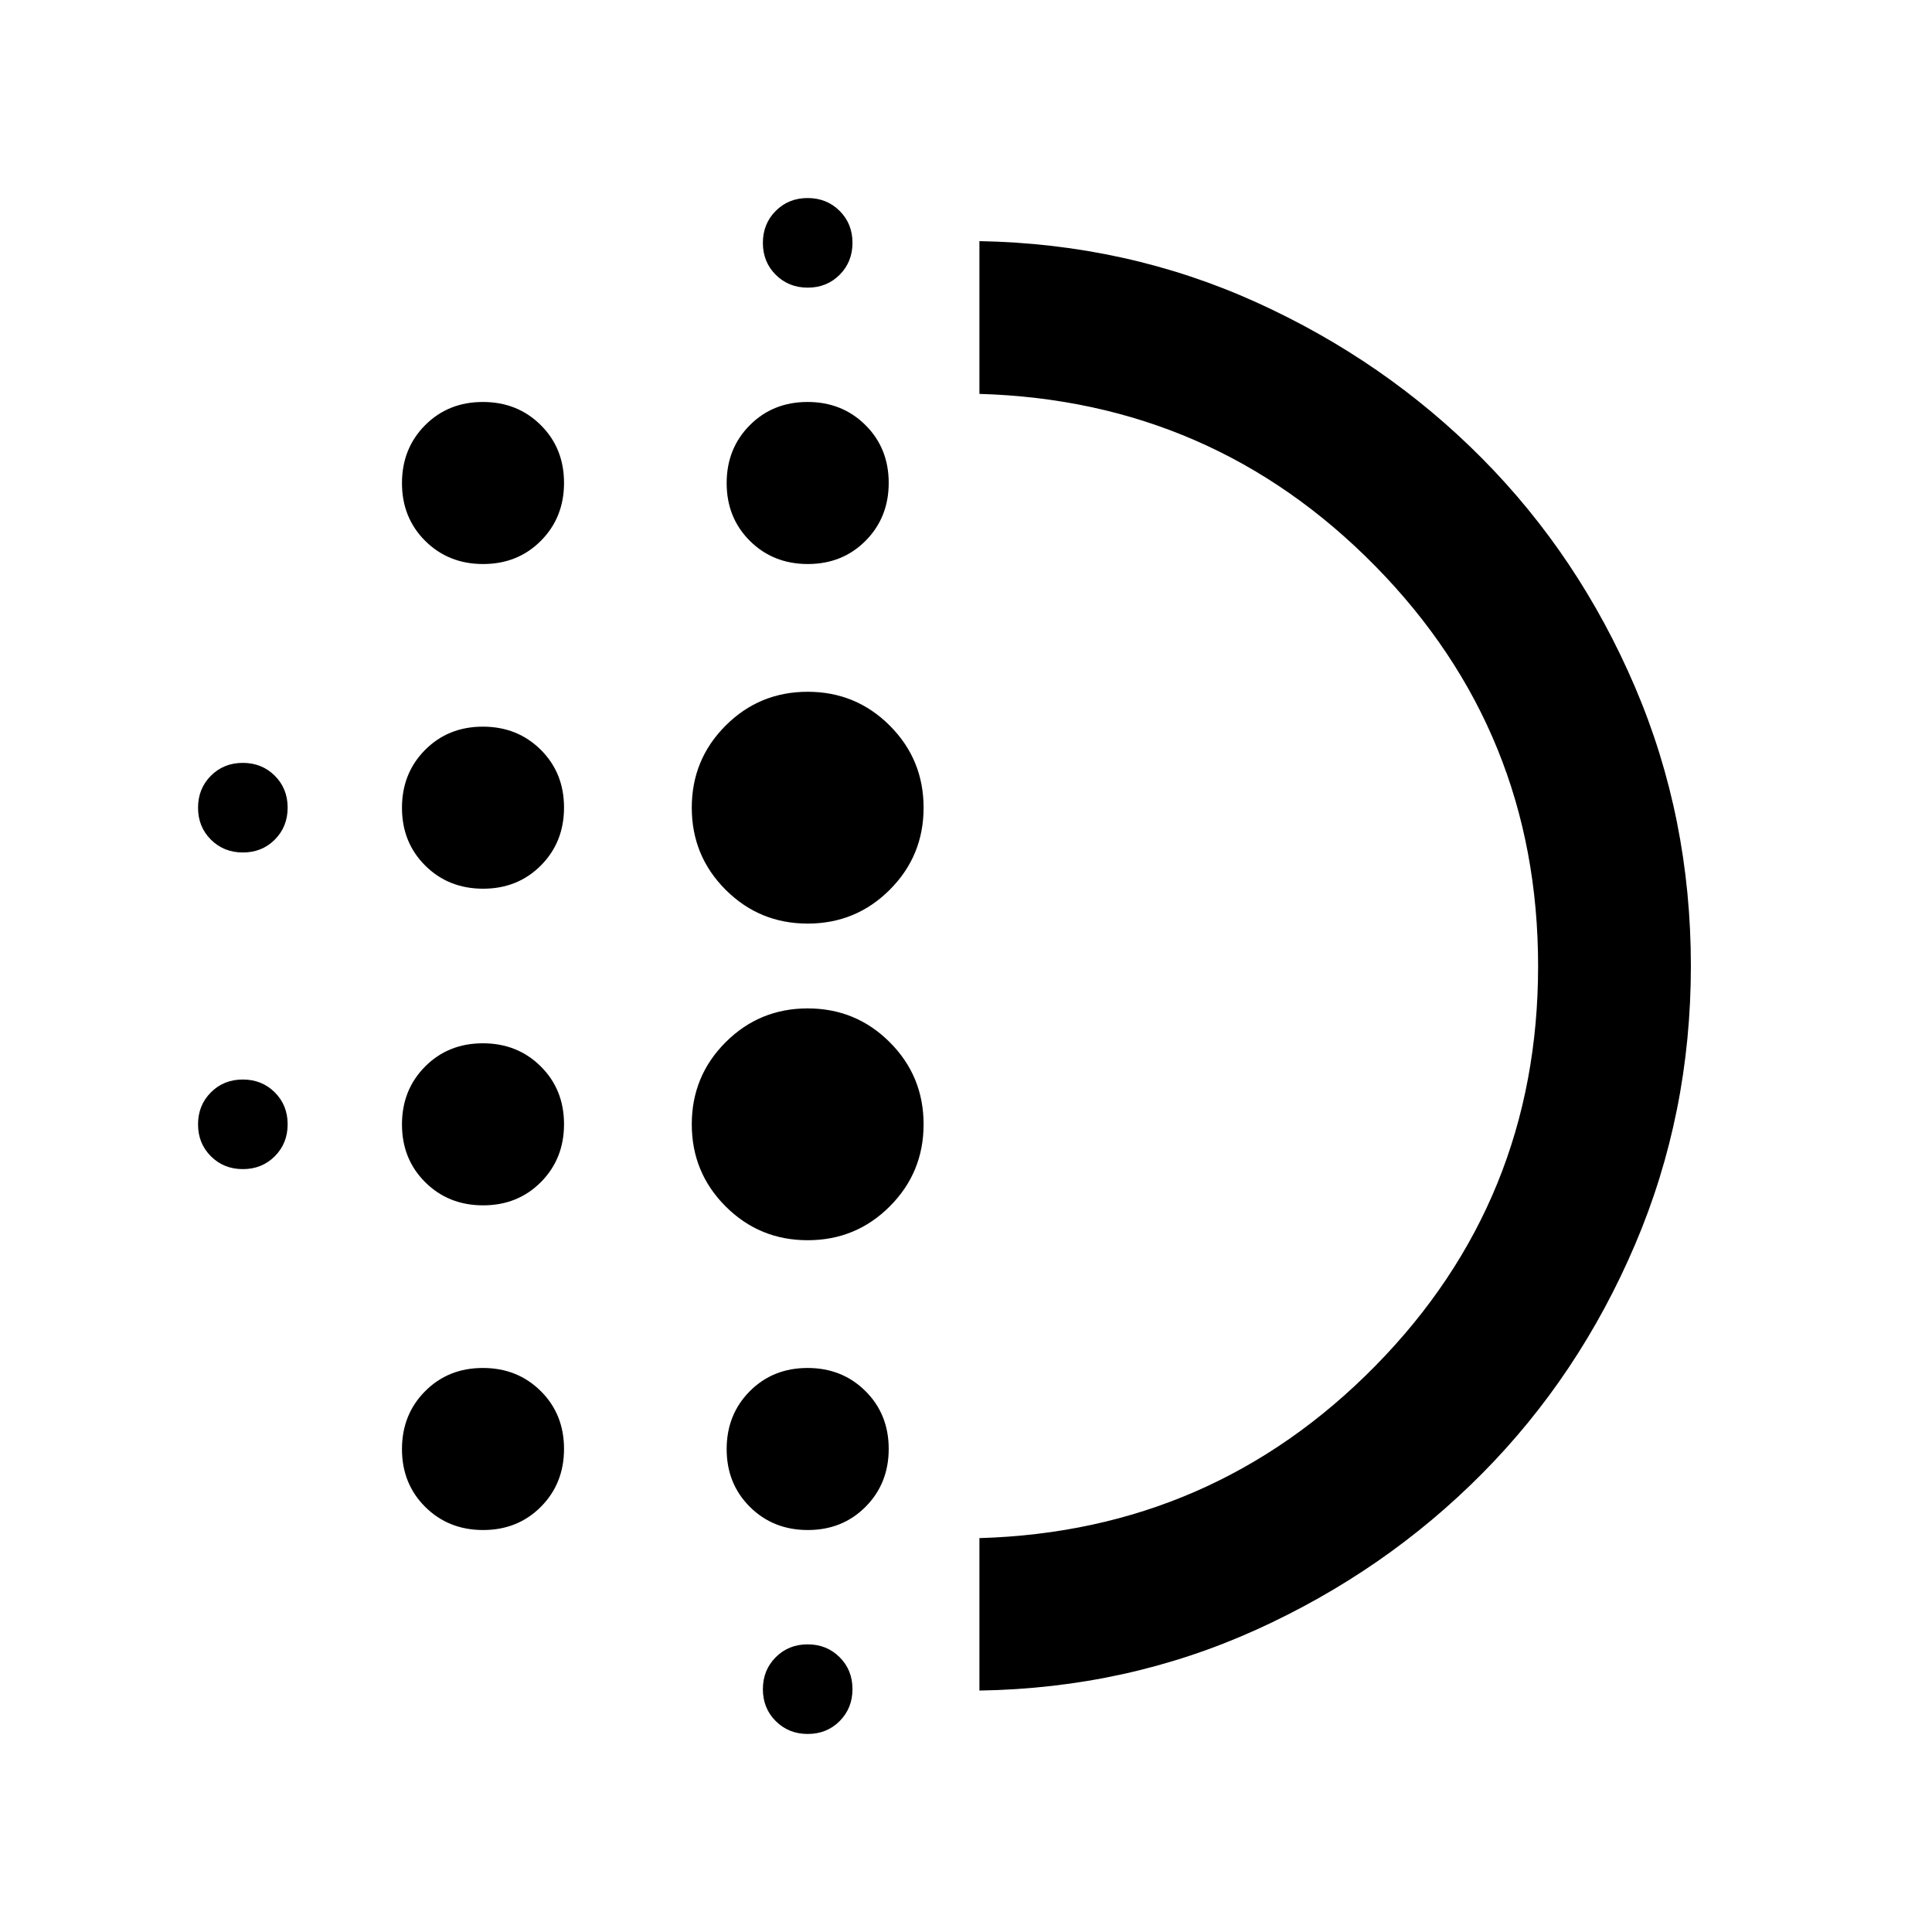 <svg xmlns="http://www.w3.org/2000/svg" height="40" viewBox="0 -960 960 960" width="40"><path d="M240.07-361.073q-17.216 0-28.774-11.487-11.557-11.487-11.557-28.703 0-17.217 11.487-28.774 11.487-11.557 28.704-11.557 17.216 0 28.774 11.487 11.557 11.487 11.557 28.703 0 17.217-11.487 28.774-11.487 11.557-28.704 11.557Zm0 161.334q-17.216 0-28.774-11.487-11.557-11.487-11.557-28.704 0-17.216 11.487-28.774 11.487-11.557 28.704-11.557 17.216 0 28.774 11.487 11.557 11.487 11.557 28.704 0 17.216-11.487 28.774-11.487 11.557-28.704 11.557Zm0-318.667q-17.216 0-28.774-11.487-11.557-11.487-11.557-28.703 0-17.217 11.487-28.774 11.487-11.557 28.704-11.557 17.216 0 28.774 11.487 11.557 11.487 11.557 28.703 0 17.217-11.487 28.774-11.487 11.557-28.704 11.557Zm-119.381-18q-9.486 0-15.885-6.375-6.398-6.376-6.398-15.863 0-9.486 6.376-15.885 6.375-6.399 15.862-6.399 9.486 0 15.885 6.376 6.399 6.376 6.399 15.863 0 9.486-6.376 15.885-6.376 6.398-15.863 6.398ZM240.07-679.739q-17.216 0-28.774-11.487-11.557-11.487-11.557-28.704 0-17.216 11.487-28.774 11.487-11.557 28.704-11.557 17.216 0 28.774 11.487 11.557 11.487 11.557 28.704 0 17.216-11.487 28.774-11.487 11.557-28.704 11.557ZM120.689-379.072q-9.486 0-15.885-6.376-6.398-6.376-6.398-15.863 0-9.486 6.376-15.885 6.375-6.398 15.862-6.398 9.486 0 15.885 6.375 6.399 6.376 6.399 15.863 0 9.486-6.376 15.885-6.376 6.399-15.863 6.399ZM401.356-98.406q-9.486 0-15.885-6.376-6.399-6.375-6.399-15.862 0-9.486 6.376-15.885 6.376-6.399 15.863-6.399 9.486 0 15.885 6.376 6.398 6.376 6.398 15.863 0 9.486-6.375 15.885-6.376 6.398-15.863 6.398Zm0-718.666q-9.486 0-15.885-6.376-6.399-6.376-6.399-15.863 0-9.486 6.376-15.885 6.376-6.398 15.863-6.398 9.486 0 15.885 6.376 6.398 6.375 6.398 15.862 0 9.486-6.375 15.885-6.376 6.399-15.863 6.399Zm.048 137.333q-17.217 0-28.774-11.487-11.557-11.487-11.557-28.704 0-17.216 11.487-28.774 11.487-11.557 28.703-11.557 17.217 0 28.774 11.487 11.557 11.487 11.557 28.704 0 17.216-11.487 28.774-11.487 11.557-28.703 11.557Zm-.071 336q-23.971 0-40.782-16.812-16.812-16.811-16.812-40.782 0-23.971 16.812-40.783 16.811-16.811 40.782-16.811 23.971 0 40.783 16.811 16.811 16.812 16.811 40.783t-16.811 40.782q-16.812 16.812-40.783 16.812Zm0-157.334q-23.971 0-40.782-16.811-16.812-16.812-16.812-40.783t16.812-40.782q16.811-16.812 40.782-16.812 23.971 0 40.783 16.812 16.811 16.811 16.811 40.782 0 23.971-16.811 40.783-16.812 16.811-40.783 16.811Zm.071 301.334q-17.217 0-28.774-11.487-11.557-11.487-11.557-28.704 0-17.216 11.487-28.774 11.487-11.557 28.703-11.557 17.217 0 28.774 11.487 11.557 11.487 11.557 28.704 0 17.216-11.487 28.774-11.487 11.557-28.703 11.557Zm85.263 79.768v-75.753q115.869-3.334 196.739-85.583t80.87-198.659q0-116.411-80.851-198.693-80.85-82.283-196.758-85.617v-75.912q73.435 1.333 137.532 30.373 64.098 29.04 112.258 77.612 48.159 48.573 75.945 113.52 27.786 64.948 27.786 138.628 0 73.49-27.786 138.588-27.786 65.097-75.945 113.67-48.16 48.572-112.258 77.612-64.097 29.04-137.532 30.214Zm0-360.029Z"/></svg>